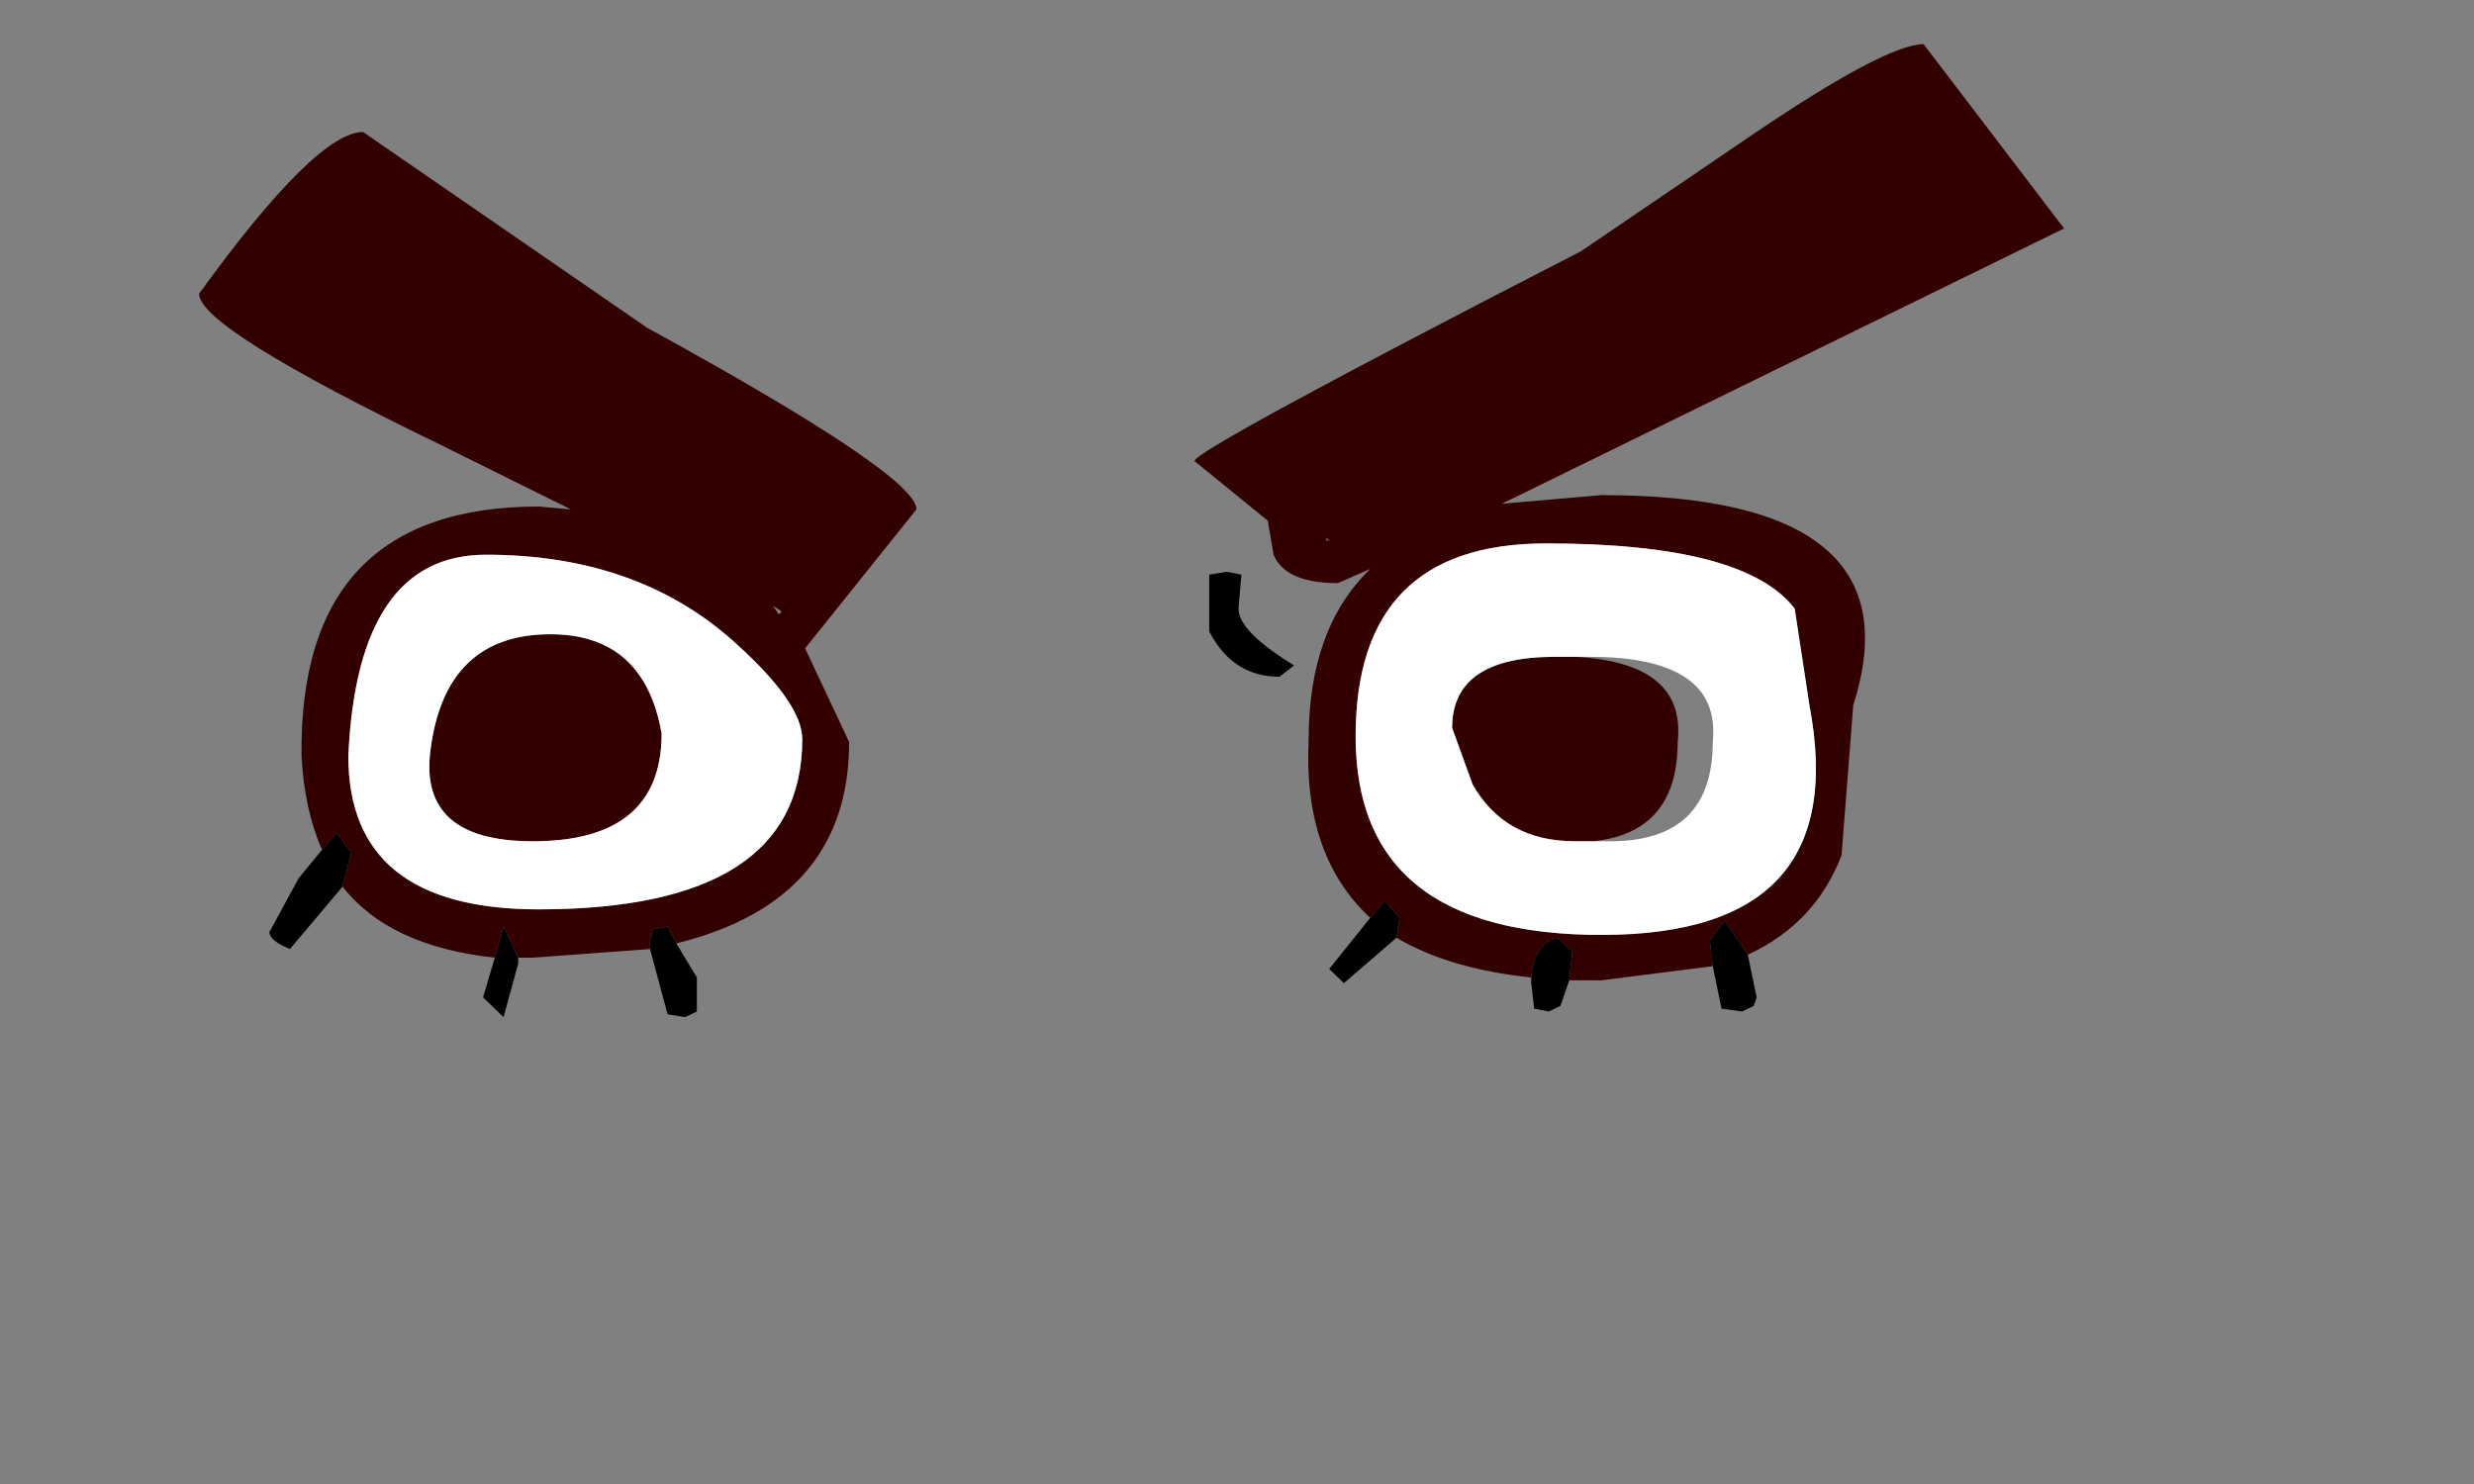 <?xml version="1.0" encoding="UTF-8"?>
<svg xmlns="http://www.w3.org/2000/svg" xmlns:xlink="http://www.w3.org/1999/xlink" width="65px" height="39px" viewBox="0 0 65 39" version="1.1">
<rect x="0" y="0" width="65" height="39" fill="#808080" stroke="none"/>
<g id="surface1">
<path style=" stroke:none;fill-rule:evenodd;fill:rgb(20%,0%,0%);fill-opacity:1;" d="M 36 24.121 C 34.82 23.027 34.281 21.465 34.383 19.426 C 34.383 17.488 34.922 15.996 36 14.953 L 35.152 15.324 C 34.23 15.324 33.668 15.078 33.461 14.578 L 33.309 13.684 L 31.383 12.117 C 31.383 11.922 34.77 10.082 41.539 6.602 L 45.922 3.621 C 48.332 1.98 49.871 1.16 50.539 1.16 L 54.23 6.004 L 39.461 13.238 L 42.078 13.012 C 47.668 13.012 49.871 14.852 48.691 18.531 L 48.383 22.48 C 47.922 23.676 47.102 24.547 45.922 25.09 L 45.309 24.195 L 44.922 24.719 L 45 25.391 L 42.078 25.762 L 41.23 25.762 L 41.309 25.016 L 40.922 24.645 C 40.512 24.742 40.281 25.09 40.23 25.688 C 38.793 25.539 37.617 25.191 36.691 24.645 L 36.77 24.121 L 36.383 23.676 L 36 24.121 M 47.152 15.996 C 46.281 14.852 44.102 14.281 40.617 14.281 C 37.281 14.281 35.617 15.973 35.617 19.352 C 35.617 22.832 37.77 24.57 42.078 24.57 C 46.488 24.57 48.309 22.559 47.539 18.531 L 47.152 15.996 M 41.848 22.109 L 41.383 22.109 C 40.152 22.109 39.258 21.613 38.691 20.617 L 38.152 19.129 C 38.152 17.883 39.051 17.262 40.848 17.262 L 41.383 17.262 C 43.332 17.363 44.23 18.109 44.078 19.5 C 44.078 21.09 43.332 21.961 41.848 22.109 M 20.309 15.922 L 20.461 16.145 L 20.539 16.07 L 20.309 15.922 M 8.461 22.332 C 8.152 21.637 7.973 20.816 7.922 19.871 C 7.871 15.5 9.949 13.312 14.152 13.312 L 15 13.387 L 11.539 11.672 C 7.332 9.633 5.23 8.316 5.23 7.719 C 7.281 4.887 8.719 3.469 9.539 3.469 L 17 8.613 C 21.719 11.199 24.078 12.789 24.078 13.387 L 21.152 17.039 L 22.309 19.5 C 22.309 22.285 20.793 24.047 17.77 24.793 L 17.539 24.348 L 17.152 24.422 L 17.078 24.719 L 17.078 24.941 L 14 25.168 L 13.617 25.168 L 13.23 24.348 L 13 25.168 C 11.152 24.969 9.82 24.348 9 23.301 L 9.23 22.406 L 8.848 21.887 L 8.461 22.332 M 34.848 14.133 L 34.848 14.207 L 34.922 14.207 L 34.848 14.133 M 12.77 14.578 C 10.512 14.578 9.309 16.344 9.152 19.871 C 9.152 22.559 10.82 23.898 14.152 23.898 C 18.77 23.898 21.078 22.406 21.078 19.426 C 21.078 18.777 20.461 17.91 19.23 16.816 C 17.539 15.324 15.383 14.578 12.77 14.578 M 14 22.109 C 12 22.109 11.102 21.312 11.309 19.723 C 11.562 17.688 12.617 16.668 14.461 16.668 C 16.102 16.668 17.078 17.535 17.383 19.277 C 17.383 21.164 16.258 22.109 14 22.109 "/>
<path style=" stroke:none;fill-rule:evenodd;fill:rgb(100%,100%,100%);fill-opacity:1;" d="M 47.152 15.996 L 47.539 18.531 C 48.309 22.559 46.488 24.57 42.078 24.57 C 37.77 24.57 35.617 22.832 35.617 19.352 C 35.617 15.973 37.281 14.281 40.617 14.281 C 44.102 14.281 46.281 14.852 47.152 15.996 M 41.848 22.109 L 42.309 22.109 C 44.102 22.109 45 21.238 45 19.5 C 45.152 18.008 44.078 17.262 41.77 17.262 L 40.848 17.262 C 39.051 17.262 38.152 17.883 38.152 19.129 L 38.691 20.617 C 39.258 21.613 40.152 22.109 41.383 22.109 L 41.848 22.109 M 12.77 14.578 C 15.383 14.578 17.539 15.324 19.23 16.816 C 20.461 17.91 21.078 18.777 21.078 19.426 C 21.078 22.406 18.77 23.898 14.152 23.898 C 10.82 23.898 9.152 22.559 9.152 19.871 C 9.309 16.344 10.512 14.578 12.77 14.578 M 14 22.109 C 16.258 22.109 17.383 21.164 17.383 19.277 C 17.078 17.535 16.102 16.668 14.461 16.668 C 12.617 16.668 11.562 17.688 11.309 19.723 C 11.102 21.312 12 22.109 14 22.109 "/>
<path style=" stroke:none;fill-rule:evenodd;fill:rgb(0%,0%,0%);fill-opacity:1;" d="M 45.922 25.09 L 46.152 26.211 L 46.078 26.434 L 45.77 26.582 L 45.23 26.508 L 45 25.391 L 44.922 24.719 L 45.309 24.195 L 45.922 25.09 M 41.23 25.762 L 41 26.434 L 40.691 26.582 L 40.309 26.508 L 40.23 25.836 L 40.23 25.688 C 40.281 25.09 40.512 24.742 40.922 24.645 L 41.309 25.016 L 41.23 25.762 M 36.691 24.645 L 35.309 25.836 L 34.922 25.465 L 36 24.121 L 36.383 23.676 L 36.77 24.121 L 36.691 24.645 M 17.77 24.793 L 18.309 25.688 L 18.309 26.582 L 18 26.73 L 17.539 26.656 L 17.078 24.941 L 17.078 24.719 L 17.152 24.422 L 17.539 24.348 L 17.77 24.793 M 13.617 25.168 L 13.617 25.316 L 13.23 26.73 L 12.691 26.211 L 13 25.168 L 13.23 24.348 L 13.617 25.168 M 9 23.301 L 7.617 24.941 C 7.258 24.793 7.078 24.645 7.078 24.496 L 7.848 23.078 L 8.461 22.332 L 8.848 21.887 L 9.23 22.406 L 9 23.301 M 32.617 15.102 L 32.539 15.996 C 32.539 16.395 33.027 16.891 34 17.488 L 33.617 17.785 C 32.793 17.785 32.18 17.387 31.77 16.594 L 31.77 15.102 L 32.23 15.027 L 32.617 15.102 "/>
</g>
</svg>
